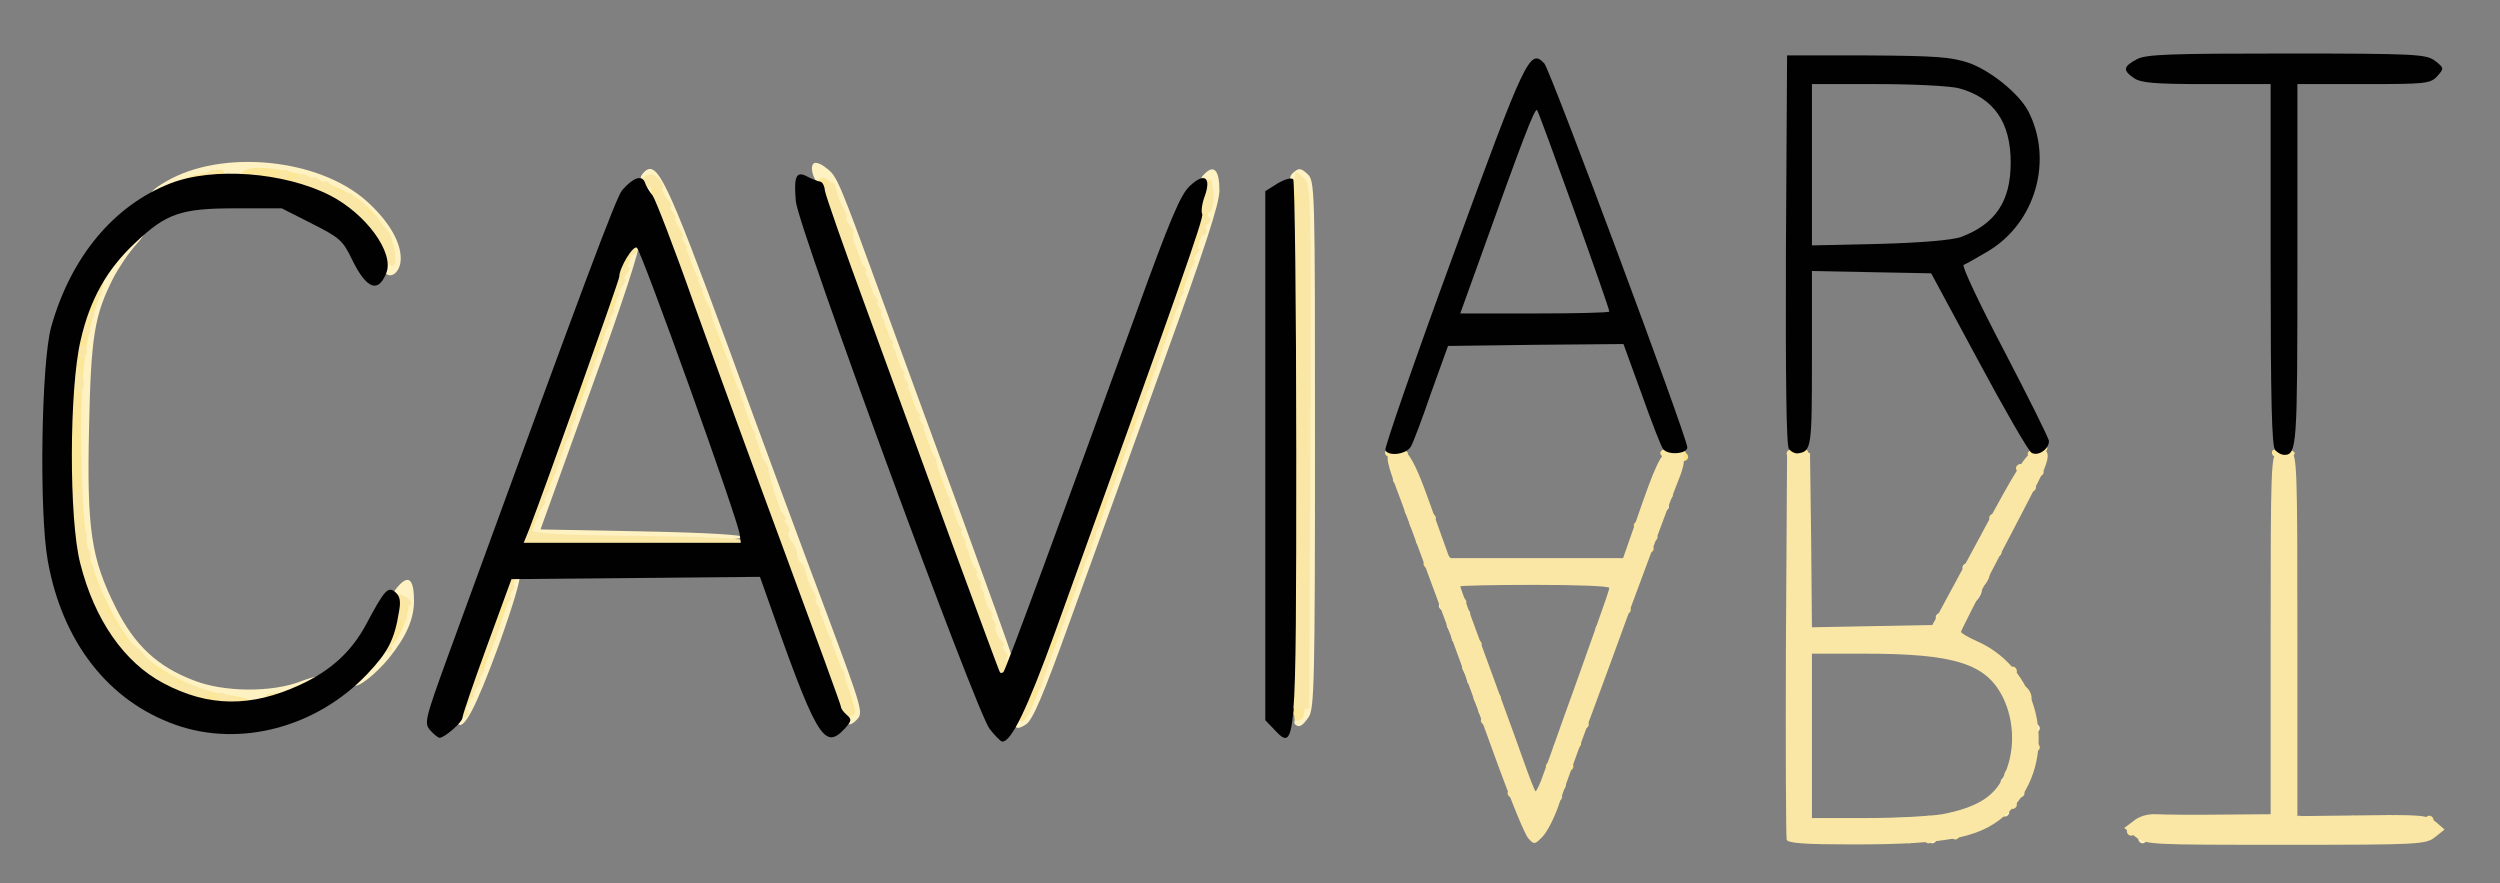 <!DOCTYPE svg PUBLIC "-//W3C//DTD SVG 20010904//EN" "http://www.w3.org/TR/2001/REC-SVG-20010904/DTD/svg10.dtd">
<svg version="1.0" xmlns="http://www.w3.org/2000/svg" width="654px" height="231px" viewBox="0 0 6540 2310" preserveAspectRatio="xMidYMid meet">
<rect x="0" y="0" width="6540" height="2310" fill="#808080" stroke="none"/>
<g id="layer1" fill="#fedf79" stroke="none">
 <path d="M1006 1691 c-4 -5 -2 -12 3 -15 5 -4 12 -2 15 3 4 5 2 12 -3 15 -5 4 -12 2 -15 -3z"/>
 <path d="M1946 1431 c-4 -5 -2 -12 3 -15 5 -4 12 -2 15 3 4 5 2 12 -3 15 -5 4 -12 2 -15 -3z"/>
 </g>
<g id="layer2" fill="#3d3723" stroke="none">
 <path d="M2206 1881 c-4 -5 -2 -12 3 -15 5 -4 12 -2 15 3 4 5 2 12 -3 15 -5 4 -12 2 -15 -3z"/>
 <path d="M3646 1181 c-4 -5 -2 -12 3 -15 5 -4 12 -2 15 3 4 5 2 12 -3 15 -5 4 -12 2 -15 -3z"/>
 <path d="M4365 1181 c-7 -12 12 -24 25 -16 11 7 4 25 -10 25 -5 0 -11 -4 -15 -9z"/>
 <path d="M4696 1181 c-4 -5 -2 -12 3 -15 5 -4 12 -2 15 3 4 5 2 12 -3 15 -5 4 -12 2 -15 -3z"/>
 <path d="M1605 720 c-4 -6 -3 -16 3 -22 6 -6 12 -6 17 2 4 6 3 16 -3 22 -6 6 -12 6 -17 -2z"/>
 <path d="M1635 640 c-8 -12 16 -64 30 -65 19 0 15 54 -5 65 -12 7 -21 7 -25 0z"/>
 <path d="M1681 506 c-7 -8 -8 -17 -3 -20 6 -3 15 1 21 8 7 8 8 17 3 20 -6 3 -15 -1 -21 -8z"/>
 </g>
<g id="layer3" fill="#fee17f" stroke="none">
 <path d="M4046 2011 c-4 -5 -2 -12 3 -15 5 -4 12 -2 15 3 4 5 2 12 -3 15 -5 4 -12 2 -15 -3z"/>
 <path d="M4096 2011 c-4 -5 -2 -12 3 -15 5 -4 12 -2 15 3 4 5 2 12 -3 15 -5 4 -12 2 -15 -3z"/>
 <path d="M3876 1891 c-4 -5 -2 -12 3 -15 5 -4 12 -2 15 3 4 5 2 12 -3 15 -5 4 -12 2 -15 -3z"/>
 <path d="M1196 1872 c-3 -6 1 -15 8 -21 8 -7 17 -8 20 -3 3 6 -1 15 -8 21 -8 7 -17 8 -20 3z"/>
 <path d="M3386 1871 c-4 -5 -2 -12 3 -15 5 -4 12 -2 15 3 4 5 2 12 -3 15 -5 4 -12 2 -15 -3z"/>
 <path d="M645 1840 c-8 -13 20 -24 41 -16 20 8 9 26 -16 26 -10 0 -22 -5 -25 -10z"/>
 <path d="M996 1711 c-4 -5 -2 -12 3 -15 5 -4 12 -2 15 3 4 5 2 12 -3 15 -5 4 -12 2 -15 -3z"/>
 <path d="M3856 1691 c-4 -5 -2 -12 3 -15 5 -4 12 -2 15 3 4 5 2 12 -3 15 -5 4 -12 2 -15 -3z"/>
 <path d="M1017 1673 c-4 -6 0 -18 7 -28 8 -11 16 -14 19 -8 4 6 0 18 -7 28 -8 11 -16 14 -19 8z"/>
 <path d="M3816 1581 c-4 -5 -2 -12 3 -15 5 -4 12 -2 15 3 4 5 2 12 -3 15 -5 4 -12 2 -15 -3z"/>
 <path d="M1045 1570 c-4 -6 -3 -16 3 -22 6 -6 12 -6 17 2 4 6 3 16 -3 22 -6 6 -12 6 -17 -2z"/>
 <path d="M1326 1511 c-4 -5 -2 -12 3 -15 5 -4 12 -2 15 3 4 5 2 12 -3 15 -5 4 -12 2 -15 -3z"/>
 <path d="M3726 1481 c-4 -5 -2 -12 3 -15 5 -4 12 -2 15 3 4 5 2 12 -3 15 -5 4 -12 2 -15 -3z"/>
 <path d="M3776 1471 c-4 -5 -2 -12 3 -15 5 -4 12 -2 15 3 4 5 2 12 -3 15 -5 4 -12 2 -15 -3z"/>
 <path d="M2035 1451 c-6 -11 1 -15 18 -12 5 1 6 -3 3 -8 -4 -5 -2 -12 3 -15 19 -12 20 12 2 28 -13 11 -21 14 -26 7z"/>
 <path d="M4306 1441 c-4 -5 -2 -12 3 -15 5 -4 12 -2 15 3 4 5 2 12 -3 15 -5 4 -12 2 -15 -3z"/>
 <path d="M1354 1429 c-8 -14 10 -16 128 -15 72 1 118 5 118 11 0 11 -239 15 -246 4z"/>
 <path d="M1635 1430 c-8 -12 20 -24 35 -15 6 3 8 11 5 16 -8 12 -32 12 -40 -1z"/>
 <path d="M1695 1430 c-3 -6 0 -12 7 -15 22 -8 98 0 98 10 0 13 -97 17 -105 5z"/>
 <path d="M1845 1430 c-3 -5 0 -12 7 -15 19 -8 73 0 76 10 4 13 -75 18 -83 5z"/>
 <path d="M2026 1421 c-4 -5 -2 -12 3 -15 5 -4 12 -2 15 3 4 5 2 12 -3 15 -5 4 -12 2 -15 -3z"/>
 <path d="M4276 1381 c-4 -5 -2 -12 3 -15 5 -4 12 -2 15 3 4 5 2 12 -3 15 -5 4 -12 2 -15 -3z"/>
 <path d="M4396 1201 c-4 -5 -2 -12 3 -15 5 -4 12 -2 15 3 4 5 2 12 -3 15 -5 4 -12 2 -15 -3z"/>
 <path d="M237 773 c-4 -6 0 -18 7 -28 8 -11 16 -14 19 -8 4 6 0 18 -7 28 -8 11 -16 14 -19 8z"/>
 <path d="M266 721 c-4 -5 -2 -12 3 -15 5 -4 12 -2 15 3 4 5 2 12 -3 15 -5 4 -12 2 -15 -3z"/>
 <path d="M1006 691 c-4 -5 -2 -12 3 -15 5 -4 12 -2 15 3 4 5 2 12 -3 15 -5 4 -12 2 -15 -3z"/>
 <path d="M1656 611 c-4 -5 -2 -12 3 -15 5 -4 12 -2 15 3 4 5 2 12 -3 15 -5 4 -12 2 -15 -3z"/>
 <path d="M1715 500 c-4 -6 -13 -9 -20 -8 -8 2 -15 -1 -17 -6 -2 -5 7 -10 20 -11 25 -2 49 19 33 29 -5 4 -13 2 -16 -4z"/>
 <path d="M3145 500 c-4 -6 -3 -16 3 -22 6 -6 12 -6 17 2 4 6 3 16 -3 22 -6 6 -12 6 -17 -2z"/>
 <path d="M2151 476 c-7 -8 -8 -17 -3 -20 6 -3 15 1 21 8 7 8 8 17 3 20 -6 3 -15 -1 -21 -8z"/>
 <path d="M515 471 c-7 -12 12 -24 25 -16 11 7 4 25 -10 25 -5 0 -11 -4 -15 -9z"/>
 <path d="M575 460 c-3 -5 0 -13 9 -16 21 -8 61 -1 61 11 0 14 -62 19 -70 5z"/>
 </g>
<g id="layer4" fill="#fef1c2" stroke="none">
 <path d="M5046 2201 c-4 -5 -2 -12 3 -15 5 -4 12 -2 15 3 4 5 2 12 -3 15 -5 4 -12 2 -15 -3z"/>
 <path d="M5596 2201 c-4 -5 -2 -12 3 -15 5 -4 12 -2 15 3 4 5 2 12 -3 15 -5 4 -12 2 -15 -3z"/>
 <path d="M5236 2131 c-4 -5 -2 -12 3 -15 5 -4 12 -2 15 3 4 5 2 12 -3 15 -5 4 -12 2 -15 -3z"/>
 <path d="M5236 2051 c-4 -5 -2 -12 3 -15 5 -4 12 -2 15 3 4 5 2 12 -3 15 -5 4 -12 2 -15 -3z"/>
 <path d="M5266 1931 c-4 -5 -2 -12 3 -15 5 -4 12 -2 15 3 4 5 2 12 -3 15 -5 4 -12 2 -15 -3z"/>
 <path d="M5316 1911 c-4 -5 -2 -12 3 -15 5 -4 12 -2 15 3 4 5 2 12 -3 15 -5 4 -12 2 -15 -3z"/>
 <path d="M2654 1898 c-4 -6 1 -17 10 -23 18 -14 496 -1323 496 -1360 0 -11 -5 -26 -12 -33 -9 -9 -9 -16 4 -28 24 -24 38 -8 38 44 0 35 -37 148 -149 457 -81 226 -190 526 -241 667 -71 197 -98 261 -116 273 -17 11 -25 12 -30 3z"/>
 <path d="M1196 1891 c-4 -6 0 -21 8 -33 8 -13 40 -95 72 -183 59 -167 68 -185 83 -170 5 6 -18 82 -55 185 -61 166 -93 226 -108 201z"/>
 <path d="M2216 1892 c-3 -6 -4 -17 -1 -25 8 -20 -135 -407 -150 -407 -7 0 -18 -7 -25 -15 -10 -12 -9 -16 3 -21 17 -6 24 15 -187 -562 -69 -189 -126 -346 -126 -348 0 -3 -8 -4 -17 -2 -10 2 -22 -7 -30 -22 -10 -21 -10 -27 2 -40 34 -33 59 20 221 460 85 234 200 544 255 690 96 258 98 265 80 283 -11 12 -21 15 -25 9z"/>
 <path d="M3387 1894 c-3 -4 1 -16 9 -28 12 -19 14 -122 12 -707 -2 -513 -6 -684 -15 -684 -20 0 -24 -12 -8 -25 13 -11 19 -10 35 5 20 18 20 33 20 707 0 617 -2 691 -16 713 -17 25 -26 30 -37 19z"/>
 <path d="M550 1827 c-122 -35 -237 -134 -289 -249 -52 -115 -66 -201 -66 -418 0 -213 14 -313 60 -415 25 -58 111 -159 127 -149 5 3 -7 23 -26 44 -20 22 -46 61 -60 88 -49 97 -58 152 -63 389 -6 268 5 343 70 473 49 98 109 154 204 190 78 31 205 32 281 2 71 -27 78 -8 8 24 -68 31 -179 40 -246 21z"/>
 <path d="M926 1792 c-3 -5 13 -26 35 -48 66 -64 108 -159 80 -181 -14 -10 -14 -13 3 -32 26 -28 39 -14 39 41 0 47 -20 93 -65 149 -35 43 -85 82 -92 71z"/>
 <path d="M2621 1728 c-19 -51 -420 -1147 -437 -1196 -12 -34 -23 -51 -32 -47 -15 6 -37 -44 -24 -57 5 -5 20 0 34 12 28 21 31 28 152 360 41 113 131 358 200 546 68 187 128 352 131 366 8 33 -12 47 -24 16z"/>
 <path d="M5066 1621 c-4 -5 -2 -12 3 -15 5 -4 12 -2 15 3 4 5 2 12 -3 15 -5 4 -12 2 -15 -3z"/>
 <path d="M3766 1591 c-4 -5 -2 -12 3 -15 5 -4 12 -2 15 3 4 5 2 12 -3 15 -5 4 -12 2 -15 -3z"/>
 <path d="M5157 1573 c-4 -6 0 -18 7 -28 8 -11 16 -14 19 -8 4 6 0 18 -7 28 -8 11 -16 14 -19 8z"/>
 <path d="M5136 1491 c-4 -5 -2 -12 3 -15 5 -4 12 -2 15 3 4 5 2 12 -3 15 -5 4 -12 2 -15 -3z"/>
 <path d="M1375 1430 c-6 -9 249 -732 276 -782 7 -12 14 -17 20 -11 6 6 -41 151 -124 379 l-133 369 263 5 c357 7 356 24 -1 28 -166 1 -274 6 -282 13 -8 7 -14 7 -19 -1z"/>
 <path d="M4346 1331 c-4 -5 -2 -12 3 -15 5 -4 12 -2 15 3 4 5 2 12 -3 15 -5 4 -12 2 -15 -3z"/>
 <path d="M1006 711 c-4 -6 -1 -19 5 -29 18 -28 -23 -106 -73 -143 -80 -58 -140 -73 -283 -74 -119 0 -135 2 -192 27 -74 31 -93 20 -29 -17 146 -86 401 -61 526 52 60 54 92 112 88 156 -3 32 -29 49 -42 28z"/>
 </g>
<g id="layer5" fill="#fce698" stroke="none">
 <path d="M4726 2201 c-4 -5 -2 -12 3 -15 5 -4 12 -2 15 3 4 5 2 12 -3 15 -5 4 -12 2 -15 -3z"/>
 <path d="M4986 2201 c-4 -5 -2 -12 3 -15 5 -4 12 -2 15 3 4 5 2 12 -3 15 -5 4 -12 2 -15 -3z"/>
 <path d="M5036 2201 c-4 -5 -2 -12 3 -15 5 -4 12 -2 15 3 4 5 2 12 -3 15 -5 4 -12 2 -15 -3z"/>
 <path d="M5106 2191 c-4 -5 -2 -12 3 -15 5 -4 12 -2 15 3 4 5 2 12 -3 15 -5 4 -12 2 -15 -3z"/>
 <path d="M5566 2181 c-4 -5 -2 -12 3 -15 5 -4 12 -2 15 3 4 5 2 12 -3 15 -5 4 -12 2 -15 -3z"/>
 <path d="M5036 2151 c-4 -5 -2 -12 3 -15 5 -4 12 -2 15 3 4 5 2 12 -3 15 -5 4 -12 2 -15 -3z"/>
 <path d="M5666 2151 c-4 -5 -2 -12 3 -15 5 -4 12 -2 15 3 4 5 2 12 -3 15 -5 4 -12 2 -15 -3z"/>
 <path d="M6006 2151 c-4 -5 -2 -12 3 -15 5 -4 12 -2 15 3 4 5 2 12 -3 15 -5 4 -12 2 -15 -3z"/>
 <path d="M6054 2148 c-6 -9 -4 -10 26 -11 11 -1 19 3 18 8 -4 12 -37 14 -44 3z"/>
 <path d="M6146 2151 c-4 -5 -2 -12 3 -15 5 -4 12 -2 15 3 4 5 2 12 -3 15 -5 4 -12 2 -15 -3z"/>
 <path d="M6235 2151 c-7 -12 12 -24 25 -16 11 7 4 25 -10 25 -5 0 -11 -4 -15 -9z"/>
 <path d="M6346 2151 c-4 -5 -2 -12 3 -15 5 -4 12 -2 15 3 4 5 2 12 -3 15 -5 4 -12 2 -15 -3z"/>
 <path d="M5256 2111 c-4 -5 -2 -12 3 -15 5 -4 12 -2 15 3 4 5 2 12 -3 15 -5 4 -12 2 -15 -3z"/>
 <path d="M4066 2091 c-4 -5 -2 -12 4 -16 6 -4 8 -10 5 -15 -3 -5 -1 -11 4 -14 5 -4 12 -2 15 3 4 5 2 12 -4 16 -6 4 -8 10 -5 15 3 5 1 11 -4 14 -5 4 -12 2 -15 -3z"/>
 <path d="M3946 2081 c-4 -5 -2 -12 3 -15 5 -4 12 -2 15 3 4 5 2 12 -3 15 -5 4 -12 2 -15 -3z"/>
 <path d="M5276 2081 c-4 -5 -2 -12 3 -15 5 -4 12 -2 15 3 4 5 2 12 -3 15 -5 4 -12 2 -15 -3z"/>
 <path d="M5246 2031 c-4 -5 -2 -12 3 -15 5 -4 12 -2 15 3 4 5 2 12 -3 15 -5 4 -12 2 -15 -3z"/>
 <path d="M4066 1961 c-4 -5 -2 -12 3 -15 5 -4 12 -2 15 3 4 5 2 12 -3 15 -5 4 -12 2 -15 -3z"/>
 <path d="M5316 1961 c-4 -5 -2 -12 3 -15 5 -4 12 -2 15 3 4 5 2 12 -3 15 -5 4 -12 2 -15 -3z"/>
 <path d="M4116 1951 c-4 -5 -2 -12 3 -15 5 -4 12 -2 15 3 4 5 2 12 -3 15 -5 4 -12 2 -15 -3z"/>
 <path d="M5268 1943 c-8 -14 -3 -38 7 -41 12 -3 16 36 4 43 -4 3 -9 2 -11 -2z"/>
 <path d="M4136 1901 c-4 -5 -2 -12 3 -15 5 -4 12 -2 15 3 4 5 2 12 -3 15 -5 4 -12 2 -15 -3z"/>
 <path d="M2666 1882 c-3 -6 -2 -13 3 -17 5 -3 9 -13 9 -23 -1 -9 58 -181 131 -382 278 -766 321 -888 321 -917 0 -16 6 -35 13 -42 6 -6 12 -16 12 -22 0 -5 3 -9 8 -9 7 0 8 3 6 18 -1 4 0 21 0 37 1 17 -69 225 -159 475 -89 245 -195 540 -237 655 -72 204 -93 249 -107 227z"/>
 <path d="M3387 1884 c-4 -4 -7 -313 -8 -688 0 -375 -1 -692 -2 -706 -2 -19 3 -25 18 -25 20 0 20 8 23 701 2 579 0 703 -11 713 -8 6 -17 8 -20 5z"/>
 <path d="M2192 1867 c-20 -27 -150 -404 -148 -432 1 -19 -4 -30 -13 -30 -15 0 -54 -103 -227 -586 -95 -268 -117 -350 -91 -349 4 0 6 2 5 3 -2 2 4 12 12 22 26 31 348 919 338 932 -6 7 -3 15 7 21 17 9 168 398 162 416 -5 14 -35 16 -45 3z"/>
 <path d="M1198 1865 c-7 -7 113 -337 131 -358 33 -41 24 5 -33 163 -58 157 -83 209 -98 195z"/>
 <path d="M3869 1866 c-1 -3 -2 -9 -3 -13 -1 -5 -5 -13 -9 -20 -4 -6 -3 -14 3 -18 5 -3 11 -4 11 -1 1 3 2 9 3 14 1 4 5 12 9 19 4 6 3 14 -3 18 -5 3 -11 4 -11 1z"/>
 <path d="M500 1841 c-52 -17 -111 -52 -104 -63 5 -7 2 -9 -9 -5 -16 6 -42 -15 -30 -26 10 -10 -19 -38 -33 -33 -16 6 -65 -62 -100 -138 -43 -94 -54 -173 -54 -396 0 -228 16 -331 66 -416 34 -57 47 -48 23 16 -38 101 -51 221 -46 425 3 133 10 208 21 250 26 95 81 200 129 248 56 56 155 105 232 115 33 4 60 12 60 17 0 12 -120 17 -155 6z"/>
 <path d="M685 1840 c-7 -12 32 -33 45 -25 6 4 8 10 5 14 -7 13 -44 20 -50 11z"/>
 <path d="M3906 1831 c-4 -5 -2 -12 3 -15 5 -4 12 -2 15 3 4 5 2 12 -3 15 -5 4 -12 2 -15 -3z"/>
 <path d="M5290 1821 c-6 -12 -6 -22 -1 -26 6 -3 15 3 21 14 6 12 6 22 1 26 -6 3 -15 -3 -21 -14z"/>
 <path d="M2605 1788 c-3 -7 -68 -186 -146 -398 -349 -954 -334 -909 -310 -924 5 -3 15 1 22 10 8 9 118 300 245 647 163 445 230 637 224 651 -9 24 -28 32 -35 14z"/>
 <path d="M3839 1786 c-1 -3 -2 -9 -3 -13 -1 -5 -5 -13 -9 -20 -4 -6 -3 -14 3 -18 5 -3 11 -4 11 -1 1 3 2 9 3 14 1 4 5 12 9 19 4 6 3 14 -3 18 -5 3 -11 4 -11 1z"/>
 <path d="M5256 1761 c-4 -5 -2 -12 3 -15 5 -4 12 -2 15 3 4 5 2 12 -3 15 -5 4 -12 2 -15 -3z"/>
 <path d="M1018 1684 c-3 -5 -4 -16 -3 -24 2 -8 5 -30 8 -49 7 -42 22 -60 39 -43 9 9 9 21 0 49 -13 45 -37 80 -44 67z"/>
 <path d="M3799 1676 c-1 -3 -2 -9 -3 -13 -1 -5 -5 -13 -9 -20 -4 -6 -3 -14 3 -18 5 -3 11 -4 11 -1 1 3 2 9 3 14 1 4 5 12 9 19 4 6 3 14 -3 18 -5 3 -11 4 -11 1z"/>
 <path d="M4726 1661 c-4 -5 -2 -12 3 -15 5 -4 12 -2 15 3 4 5 2 12 -3 15 -5 4 -12 2 -15 -3z"/>
 <path d="M4176 1651 c-4 -5 -2 -12 3 -15 5 -4 12 -2 15 3 4 5 2 12 -3 15 -5 4 -12 2 -15 -3z"/>
 <path d="M3826 1611 c-4 -5 -2 -12 3 -15 5 -4 12 -2 15 3 4 5 2 12 -3 15 -5 4 -12 2 -15 -3z"/>
 <path d="M4246 1601 c-4 -5 -2 -12 3 -15 5 -4 12 -2 15 3 4 5 2 12 -3 15 -5 4 -12 2 -15 -3z"/>
 <path d="M5177 1533 c-4 -6 0 -18 7 -28 8 -11 16 -14 19 -8 4 6 0 18 -7 28 -8 11 -16 14 -19 8z"/>
 <path d="M5216 1451 c-4 -5 -2 -12 3 -15 5 -4 12 -2 15 3 4 5 2 12 -3 15 -5 4 -12 2 -15 -3z"/>
 <path d="M1396 1431 c-4 -5 -2 -12 3 -15 5 -4 12 -2 15 3 4 5 2 12 -3 15 -5 4 -12 2 -15 -3z"/>
 <path d="M1454 1428 c-6 -9 -4 -10 26 -11 11 -1 19 3 18 8 -4 12 -37 14 -44 3z"/>
 <path d="M1556 1431 c-4 -5 -2 -12 3 -15 5 -4 12 -2 15 3 4 5 2 12 -3 15 -5 4 -12 2 -15 -3z"/>
 <path d="M1595 1430 c-8 -13 20 -24 41 -16 8 3 12 10 9 16 -8 13 -42 13 -50 0z"/>
 <path d="M1665 1430 c-8 -12 20 -24 35 -15 6 3 8 11 5 16 -8 12 -32 12 -40 -1z"/>
 <path d="M1744 1428 c-7 -10 7 -14 56 -13 25 0 46 5 47 10 3 11 -96 14 -103 3z"/>
 <path d="M1895 1430 c-3 -5 -2 -11 2 -13 14 -8 53 -2 56 8 3 12 -51 17 -58 5z"/>
 <path d="M1358 1424 c-3 -5 21 -81 53 -169 32 -88 98 -268 145 -400 47 -132 90 -244 95 -249 5 -6 11 -3 15 7 7 19 -262 770 -287 800 -9 11 -18 16 -21 11z"/>
 <path d="M3706 1421 c-4 -5 -2 -12 3 -15 5 -4 12 -2 15 3 4 5 2 12 -3 15 -5 4 -12 2 -15 -3z"/>
 <path d="M4316 1411 c-4 -5 -2 -12 3 -15 5 -4 12 -2 15 3 4 5 2 12 -3 15 -5 4 -12 2 -15 -3z"/>
 <path d="M3689 1376 c-1 -3 -2 -9 -3 -13 -1 -5 -5 -13 -9 -20 -4 -6 -3 -14 3 -18 5 -3 11 -4 11 -1 1 3 2 9 3 14 1 4 5 12 9 19 4 6 3 14 -3 18 -5 3 -11 4 -11 1z"/>
 <path d="M3736 1361 c-4 -5 -2 -12 3 -15 5 -4 12 -2 15 3 4 5 2 12 -3 15 -5 4 -12 2 -15 -3z"/>
 <path d="M5206 1361 c-4 -5 -2 -12 3 -15 5 -4 12 -2 15 3 4 5 2 12 -3 15 -5 4 -12 2 -15 -3z"/>
 <path d="M4356 1301 c-4 -5 -2 -12 3 -15 5 -4 12 -2 15 3 4 5 2 12 -3 15 -5 4 -12 2 -15 -3z"/>
 <path d="M5306 1281 c-4 -5 -2 -12 3 -15 5 -4 12 -2 15 3 4 5 2 12 -3 15 -5 4 -12 2 -15 -3z"/>
 <path d="M3646 1261 c-4 -5 -2 -12 3 -15 5 -4 12 -2 15 3 4 5 2 12 -3 15 -5 4 -12 2 -15 -3z"/>
 <path d="M5326 1241 c-4 -5 -2 -12 3 -15 5 -4 12 -2 15 3 4 5 2 12 -3 15 -5 4 -12 2 -15 -3z"/>
 <path d="M5276 1231 c-4 -5 -2 -12 3 -15 5 -4 12 -2 15 3 4 5 2 12 -3 15 -5 4 -12 2 -15 -3z"/>
 <path d="M3625 1190 c-3 -5 -2 -11 2 -13 14 -8 53 -2 56 8 3 12 -51 17 -58 5z"/>
 <path d="M4345 1190 c-4 -6 0 -12 7 -14 22 -8 58 -2 58 9 0 13 -57 17 -65 5z"/>
 <path d="M4675 1191 c-7 -13 17 -24 40 -19 9 1 16 8 16 13 0 14 -48 19 -56 6z"/>
 <path d="M5305 1190 c-7 -11 35 -31 48 -23 11 6 -12 33 -29 33 -7 0 -16 -5 -19 -10z"/>
 <path d="M5945 1190 c-3 -5 -2 -11 2 -13 14 -8 53 -2 56 8 3 12 -51 17 -58 5z"/>
 <path d="M286 691 c-4 -5 -2 -12 3 -15 5 -4 12 -2 15 3 4 5 2 12 -3 15 -5 4 -12 2 -15 -3z"/>
 <path d="M984 649 c-31 -75 -129 -137 -266 -165 -78 -16 -102 -29 -74 -40 51 -20 214 23 291 76 70 48 125 159 82 165 -13 3 -22 -8 -33 -36z"/>
 <path d="M475 480 c-3 -5 -4 -11 -1 -11 17 -4 26 -7 29 -9 1 -1 11 -3 22 -5 11 -1 27 -6 36 -9 10 -4 20 -3 24 3 7 13 -15 23 -54 25 -14 1 -31 5 -38 9 -6 4 -14 3 -18 -3z"/>
 </g>
<g id="layer6" fill="#fae7a5" stroke="none">
 <path d="M3998 2193 c-9 -10 -44 -95 -78 -188 -72 -199 -194 -531 -255 -695 -38 -100 -41 -117 -28 -127 35 -28 56 -1 106 141 l49 136 227 0 227 0 34 -97 c51 -149 66 -180 89 -186 38 -10 47 18 23 76 -12 29 -69 183 -128 342 -58 160 -120 326 -136 370 -16 44 -39 107 -50 140 -11 33 -30 70 -42 83 -21 22 -23 22 -38 5z m33 -150 c6 -16 35 -95 64 -178 30 -82 67 -188 84 -235 17 -47 31 -88 31 -92 0 -5 -88 -8 -195 -8 -107 0 -195 2 -195 4 0 2 30 84 66 182 36 99 80 218 97 267 17 48 32 87 34 87 2 0 8 -12 14 -27z"/>
 <path d="M4674 2197 c-2 -7 -3 -237 -2 -512 l3 -500 30 0 30 0 3 228 2 228 158 -3 157 -3 121 -224 c102 -191 125 -226 148 -232 41 -11 43 13 9 79 -16 31 -68 132 -116 223 -48 92 -87 169 -87 172 0 3 20 15 43 25 170 75 215 312 85 443 -70 70 -155 88 -411 88 -122 0 -169 -3 -173 -12z m407 -67 c88 -17 135 -45 159 -96 32 -64 31 -145 0 -209 -44 -89 -126 -115 -363 -115 l-137 0 0 215 0 215 144 0 c79 0 167 -5 197 -10z"/>
 <path d="M5585 2188 l-28 -22 24 -18 c14 -12 36 -19 58 -18 20 1 96 2 169 1 l132 -1 0 -470 c0 -439 1 -470 18 -479 11 -6 24 -6 35 0 16 9 17 46 17 482 l0 472 169 -2 c156 -2 171 -1 193 17 l23 20 -25 20 c-24 19 -41 20 -391 20 -361 0 -367 0 -394 -22z"/>
 <path d="M1206 1871 c-4 -5 -2 -12 3 -15 5 -4 12 -2 15 3 4 5 2 12 -3 15 -5 4 -12 2 -15 -3z"/>
 <path d="M2202 1867 c-18 -21 -152 -398 -146 -409 3 -5 -1 -15 -10 -21 -13 -11 -167 -421 -286 -767 -24 -69 -50 -133 -58 -142 -14 -16 -10 -22 11 -19 4 0 7 -4 7 -9 0 -6 -9 -10 -19 -10 -28 0 -35 -17 -13 -29 15 -8 23 -6 36 8 9 10 13 21 9 24 -3 4 2 16 12 27 10 11 15 20 10 20 -4 0 -2 7 5 15 7 8 10 15 6 15 -4 0 1 11 10 25 9 14 13 25 9 25 -4 0 -2 7 5 15 7 8 9 15 5 15 -4 0 -2 6 4 13 6 8 8 17 4 20 -3 4 2 16 12 27 10 11 15 20 10 20 -4 0 -2 7 5 15 7 8 10 15 6 15 -4 0 0 10 8 23 8 12 15 25 16 30 0 4 1 9 1 12 1 3 3 10 4 15 1 6 3 11 4 13 2 1 4 15 6 31 2 15 12 37 21 47 9 10 14 19 9 19 -4 0 -2 6 4 13 6 8 8 17 4 20 -3 4 2 16 12 27 10 11 15 20 10 20 -4 0 -2 7 5 15 7 8 9 15 5 15 -4 0 -2 6 4 13 6 8 8 17 4 20 -3 4 2 16 12 27 10 11 15 20 10 20 -4 0 -2 6 4 13 6 8 8 17 4 20 -3 4 1 15 10 24 8 10 16 21 16 26 1 4 2 9 2 12 1 3 3 10 4 15 1 6 3 11 4 13 2 1 4 15 6 31 2 15 12 37 21 47 9 10 14 19 9 19 -4 0 -2 6 4 13 6 8 8 17 4 20 -3 4 0 15 9 24 8 10 14 25 13 33 0 8 4 18 10 22 5 4 11 12 11 18 1 5 3 12 4 15 1 3 3 8 4 13 1 4 7 17 14 30 7 12 10 22 6 22 -3 0 -1 7 6 15 7 8 9 15 5 15 -4 0 -2 6 4 13 6 8 8 17 4 20 -3 4 2 16 12 27 10 11 15 20 10 20 -4 0 -2 6 4 13 6 8 8 17 4 20 -3 4 1 15 10 24 8 10 16 21 16 26 1 4 1 8 2 10 0 1 2 11 3 22 2 11 7 32 10 46 8 30 -6 46 -22 26z"/>
 <path d="M2667 1874 c-3 -4 -2 -16 4 -26 8 -15 14 -17 22 -9 8 8 7 15 -4 26 -8 9 -18 13 -22 9z"/>
 <path d="M569 1858 c-11 -39 0 -54 28 -39 10 5 26 12 36 15 28 9 10 26 -29 26 -19 0 -34 -1 -35 -2z"/>
 <path d="M3374 1846 c-2 -6 -3 -306 -2 -666 2 -518 6 -654 16 -653 14 3 16 -13 2 -22 -5 -3 -8 -16 -6 -28 3 -12 5 -24 5 -26 1 -2 10 4 21 14 20 18 20 28 18 703 l-3 685 -23 2 c-13 1 -26 -3 -28 -9z"/>
 <path d="M459 1817 c-76 -32 -124 -70 -170 -139 -48 -70 -73 -126 -90 -202 -7 -31 -15 -59 -19 -61 -7 -4 7 -111 16 -127 13 -21 25 8 19 47 -4 28 -2 46 5 50 6 4 9 14 6 22 -4 9 -1 22 5 29 6 7 8 18 5 23 -4 5 -2 12 3 16 6 3 8 12 4 20 -3 9 1 23 8 31 8 9 14 22 15 28 0 6 2 18 2 27 1 8 12 26 25 39 12 14 23 28 23 32 1 5 2 13 3 19 0 5 5 8 9 5 5 -3 24 10 42 29 19 19 30 35 25 35 -5 0 1 7 13 16 12 8 26 13 31 9 6 -3 14 3 20 12 5 10 13 15 17 11 3 -4 16 -2 28 4 11 7 24 13 29 14 4 1 10 2 13 3 8 1 -16 31 -25 31 -3 0 -31 -11 -62 -23z"/>
 <path d="M696 1831 c-4 -5 -2 -12 3 -15 5 -4 12 -2 15 3 4 5 2 12 -3 15 -5 4 -12 2 -15 -3z"/>
 <path d="M746 1821 c-4 -5 -2 -12 3 -15 5 -4 12 -2 15 3 4 5 2 12 -3 15 -5 4 -12 2 -15 -3z"/>
 <path d="M1227 1824 c-4 -4 -3 -12 1 -18 4 -6 7 -14 8 -18 1 -5 3 -10 4 -13 1 -3 3 -9 4 -15 0 -5 4 -10 9 -10 4 0 10 0 13 0 4 0 1 7 -6 15 -7 8 -9 15 -5 15 4 0 1 7 -6 17 -8 9 -12 18 -11 20 6 8 -4 13 -11 7z"/>
 <path d="M2707 1804 c-4 -4 -3 -12 1 -18 4 -6 7 -14 8 -18 1 -5 3 -10 4 -13 1 -3 4 -9 5 -15 1 -5 4 -12 5 -15 1 -3 3 -9 4 -15 0 -5 4 -10 9 -10 7 0 8 4 6 15 -1 3 -3 10 -4 15 -1 6 -4 12 -5 15 -1 3 -4 10 -5 15 -1 6 -4 12 -5 15 -1 3 -3 9 -4 14 -2 14 -12 22 -19 15z"/>
 <path d="M2605 1768 c-3 -7 -101 -276 -219 -598 -117 -322 -219 -602 -227 -623 -10 -28 -10 -42 -3 -55 12 -18 28 -19 30 -2 1 6 3 12 4 15 1 3 3 8 4 13 1 4 7 17 14 30 7 12 10 22 6 22 -3 0 0 7 7 17 8 9 13 18 12 20 -2 1 -3 4 -2 6 0 1 2 15 4 31 2 15 12 37 21 47 9 10 14 19 9 19 -4 0 -2 6 4 13 6 8 8 17 4 20 -3 4 2 16 12 27 10 11 15 20 10 20 -4 0 -2 7 5 15 7 8 9 15 5 15 -4 0 -2 6 4 13 6 8 8 17 4 20 -3 4 2 16 12 27 10 11 15 20 10 20 -4 0 -2 6 4 13 6 8 8 17 4 20 -3 4 2 16 12 27 10 11 15 20 10 20 -4 0 -2 7 5 15 7 8 9 15 5 15 -4 0 -2 6 4 13 6 8 8 17 4 20 -3 4 2 16 12 27 10 11 15 20 10 20 -4 0 -2 7 5 15 7 8 9 15 5 15 -4 0 -2 6 4 13 6 8 8 17 4 20 -3 4 1 15 10 24 8 10 16 21 16 26 1 4 1 8 2 10 0 1 2 15 4 31 2 15 12 37 21 47 9 10 14 19 9 19 -4 0 -2 6 4 13 6 8 8 17 4 20 -3 4 2 16 12 27 10 11 15 20 10 20 -4 0 -2 7 5 15 7 8 9 15 5 15 -4 0 -2 6 4 13 6 8 8 17 4 20 -3 4 2 16 12 27 10 11 15 20 10 20 -4 0 -2 7 5 15 7 8 9 15 5 15 -4 0 -2 6 4 13 6 8 8 17 4 20 -3 4 2 16 12 27 10 11 15 20 10 20 -4 0 -2 6 4 13 6 8 8 17 4 20 -3 4 2 16 12 27 10 11 15 20 10 20 -4 0 -2 7 5 15 7 8 9 15 4 15 -4 0 -3 5 4 12 7 7 8 17 1 30 -11 21 -28 24 -34 6z"/>
 <path d="M1267 1714 c-4 -4 -3 -12 1 -18 4 -6 7 -14 8 -18 1 -5 3 -10 4 -13 1 -3 3 -9 4 -15 0 -5 4 -10 9 -10 4 0 10 0 13 0 4 0 1 7 -6 15 -7 8 -9 15 -5 15 4 0 1 7 -6 17 -8 9 -12 18 -11 20 6 8 -4 13 -11 7z"/>
 <path d="M1006 1701 c-4 -5 -2 -12 3 -15 5 -4 12 -2 15 3 4 5 2 12 -3 15 -5 4 -12 2 -15 -3z"/>
 <path d="M2757 1664 c-4 -4 -3 -12 1 -18 4 -6 7 -14 8 -18 1 -5 3 -10 4 -13 1 -3 3 -9 4 -15 0 -5 4 -10 9 -10 4 0 10 0 13 0 4 0 1 7 -6 15 -7 8 -9 15 -5 15 4 0 1 7 -6 17 -8 9 -12 18 -11 20 6 8 -4 13 -11 7z"/>
 <path d="M1037 1618 c-14 -7 -15 -13 -7 -23 6 -7 10 -17 9 -21 -3 -20 2 -24 21 -14 11 6 18 15 15 21 -4 5 -11 6 -17 3 -6 -4 -6 1 1 14 13 25 3 34 -22 20z"/>
 <path d="M1316 1571 c-4 -5 -2 -12 4 -16 6 -4 8 -10 5 -15 -3 -5 -1 -11 4 -14 5 -4 12 -2 15 3 4 5 2 12 -4 16 -6 4 -8 10 -5 15 3 5 1 11 -4 14 -5 4 -12 2 -15 -3z"/>
 <path d="M2797 1553 c-4 -3 -2 -12 4 -20 6 -7 8 -13 4 -13 -4 0 -2 -7 5 -15 7 -8 9 -15 5 -15 -4 0 -2 -7 5 -15 7 -8 9 -15 6 -15 -4 0 -1 -10 6 -22 7 -13 13 -26 14 -30 1 -5 3 -10 4 -13 1 -3 3 -9 4 -15 0 -5 4 -10 9 -10 4 0 10 0 13 0 4 0 1 7 -6 15 -7 8 -9 15 -5 15 4 0 2 7 -5 15 -7 8 -9 15 -6 15 4 0 1 10 -6 23 -7 12 -13 25 -14 30 -1 4 -3 9 -4 12 -1 3 -4 10 -5 15 -1 6 -4 12 -5 15 -1 3 -3 9 -4 14 -2 14 -12 22 -19 14z"/>
 <path d="M1364 1428 c-3 -4 0 -17 6 -28 8 -16 15 -19 24 -11 8 7 114 12 284 13 173 2 272 7 272 13 0 12 -579 24 -586 13z"/>
 <path d="M1397 1354 c-4 -4 -3 -12 1 -18 4 -6 7 -14 8 -18 1 -5 3 -10 4 -13 1 -3 3 -9 4 -15 0 -5 4 -10 9 -10 4 0 10 0 13 0 4 0 1 7 -6 15 -7 8 -9 15 -5 15 4 0 1 7 -6 17 -8 9 -12 18 -11 20 6 8 -4 13 -11 7z"/>
 <path d="M2887 1304 c-4 -4 -3 -12 1 -18 4 -6 7 -14 8 -18 1 -5 3 -10 4 -13 1 -3 3 -9 4 -15 0 -5 4 -10 9 -10 4 0 10 0 13 0 4 0 1 7 -6 15 -7 8 -9 15 -5 15 4 0 1 7 -6 17 -8 9 -12 18 -11 20 6 8 -4 13 -11 7z"/>
 <path d="M1437 1243 c-4 -3 -2 -12 4 -20 6 -7 8 -13 4 -13 -4 0 -2 -7 5 -15 7 -8 9 -15 5 -15 -4 0 -2 -7 5 -15 7 -8 9 -15 6 -15 -4 0 -1 -10 6 -22 7 -13 13 -26 14 -30 1 -5 3 -10 4 -13 1 -3 3 -9 4 -15 0 -5 4 -10 9 -10 4 0 10 0 13 0 4 0 1 7 -6 15 -7 8 -9 15 -5 15 4 0 2 7 -5 15 -7 8 -9 15 -6 15 4 0 1 10 -6 23 -7 12 -13 25 -14 30 -1 4 -3 9 -4 12 -1 3 -4 10 -5 15 -1 6 -4 12 -5 15 -1 3 -3 9 -4 14 -2 14 -12 22 -19 14z"/>
 <path d="M2927 1194 c-4 -4 -3 -12 1 -18 4 -6 7 -14 8 -18 1 -5 3 -10 4 -13 1 -3 3 -9 4 -15 0 -5 4 -10 9 -10 4 0 10 0 13 0 4 0 1 7 -6 15 -7 8 -9 15 -5 15 4 0 1 7 -6 17 -8 9 -12 18 -11 20 6 8 -4 13 -11 7z"/>
 <path d="M2967 1084 c-4 -4 -3 -12 1 -18 4 -6 7 -14 8 -18 1 -5 3 -10 4 -13 1 -3 3 -9 4 -15 0 -5 4 -10 9 -10 4 0 10 0 13 0 4 0 1 7 -6 15 -7 8 -9 15 -5 15 4 0 1 7 -6 17 -8 9 -12 18 -11 20 6 8 -4 13 -11 7z"/>
 <path d="M190 1004 c-6 -15 -8 -35 -5 -43 6 -14 8 -13 21 3 16 23 18 52 4 61 -6 3 -15 -6 -20 -21z"/>
 <path d="M1527 994 c-4 -4 -3 -12 1 -18 4 -6 7 -14 8 -18 1 -5 3 -10 4 -13 1 -3 3 -9 4 -15 0 -5 4 -10 9 -10 4 0 10 0 13 0 4 0 1 7 -6 15 -7 8 -9 15 -5 15 4 0 1 7 -6 17 -8 9 -12 18 -11 20 6 8 -4 13 -11 7z"/>
 <path d="M3007 974 c-4 -4 -3 -12 1 -18 4 -6 7 -14 8 -18 1 -5 3 -10 4 -13 1 -3 4 -9 5 -15 1 -5 4 -12 5 -15 1 -3 3 -9 4 -15 0 -5 4 -10 9 -10 7 0 8 4 6 15 -1 3 -3 10 -4 15 -1 6 -4 12 -5 15 -1 3 -4 10 -5 15 -1 6 -4 12 -5 15 -1 3 -3 9 -4 14 -2 14 -12 22 -19 15z"/>
 <path d="M205 930 c-4 -6 -3 -16 3 -22 6 -6 12 -6 17 2 4 6 3 16 -3 22 -6 6 -12 6 -17 -2z"/>
 <path d="M1567 884 c-4 -4 -3 -12 1 -18 4 -6 7 -14 8 -18 1 -5 3 -10 4 -13 1 -3 3 -9 4 -15 0 -5 4 -10 9 -10 4 0 10 0 13 0 4 0 1 7 -6 15 -7 8 -9 15 -5 15 4 0 1 7 -6 17 -8 9 -12 18 -11 20 6 8 -4 13 -11 7z"/>
 <path d="M216 871 c-4 -5 -2 -12 3 -15 5 -4 12 -2 15 3 4 5 2 12 -3 15 -5 4 -12 2 -15 -3z"/>
 <path d="M226 831 c-4 -5 -2 -12 3 -15 5 -4 12 -2 15 3 4 5 2 12 -3 15 -5 4 -12 2 -15 -3z"/>
 <path d="M3057 834 c-4 -4 -3 -12 1 -18 4 -6 7 -14 8 -18 1 -5 3 -10 4 -13 1 -3 3 -9 4 -15 0 -5 4 -10 9 -10 4 0 10 0 13 0 4 0 1 7 -6 15 -7 8 -9 15 -5 15 4 0 1 7 -6 17 -8 9 -12 18 -11 20 6 8 -4 13 -11 7z"/>
 <path d="M246 771 c-4 -5 -2 -12 3 -15 5 -4 12 -2 15 3 4 5 2 12 -3 15 -5 4 -12 2 -15 -3z"/>
 <path d="M1607 774 c-4 -4 -3 -12 1 -18 4 -6 7 -14 8 -18 1 -5 3 -10 4 -13 1 -3 3 -9 4 -15 0 -5 4 -10 9 -10 4 0 10 0 13 0 4 0 1 7 -6 15 -7 8 -9 15 -5 15 4 0 1 7 -6 17 -8 9 -12 18 -11 20 6 8 -4 13 -11 7z"/>
 <path d="M3097 724 c-4 -4 -3 -12 1 -18 4 -6 7 -14 8 -18 1 -5 3 -10 4 -13 1 -3 3 -9 4 -15 0 -5 4 -10 9 -10 4 0 10 0 13 0 4 0 1 7 -6 15 -7 8 -9 15 -5 15 4 0 1 7 -6 17 -8 9 -12 18 -11 20 6 8 -4 13 -11 7z"/>
 <path d="M1006 678 c-9 -12 -16 -28 -16 -35 0 -8 -19 -33 -43 -56 -40 -40 -90 -70 -162 -97 -29 -11 -29 -12 -11 -26 14 -10 23 -11 33 -3 7 6 13 8 13 4 0 -4 7 -2 15 5 8 7 15 9 15 4 0 -4 9 2 21 15 12 12 27 20 35 17 7 -3 17 2 22 10 5 9 13 15 18 15 5 -1 9 3 9 8 0 12 14 26 26 26 5 0 8 3 7 7 -2 4 5 13 15 20 10 8 20 22 22 33 2 11 4 20 5 20 1 0 3 10 4 23 4 32 -10 37 -28 10z"/>
 <path d="M1646 661 c-4 -5 -2 -12 3 -15 5 -4 12 -2 15 3 4 5 2 12 -3 15 -5 4 -12 2 -15 -3z"/>
 <path d="M3136 611 c-4 -5 -1 -13 4 -16 8 -5 6 -13 -6 -26 -16 -18 -12 -55 5 -44 5 3 11 -7 13 -22 2 -16 8 -27 13 -25 14 3 13 77 -2 77 -6 0 -15 4 -20 9 -4 5 -3 6 4 2 14 -8 27 10 13 19 -6 4 -8 10 -5 15 3 5 1 11 -4 14 -5 4 -12 2 -15 -3z"/>
 <path d="M656 471 c-4 -5 -2 -12 3 -15 5 -4 12 -2 15 3 4 5 2 12 -3 15 -5 4 -12 2 -15 -3z"/>
 <path d="M726 472 c-3 -6 1 -15 8 -21 8 -7 17 -8 20 -3 3 6 -1 15 -8 21 -8 7 -17 8 -20 3z"/>
 <path d="M546 461 c-4 -5 -2 -12 3 -15 5 -4 12 -2 15 3 4 5 2 12 -3 15 -5 4 -12 2 -15 -3z"/>
 </g>
<g id="layer7" fill="#010101" stroke="none">
 <path d="M2589 1907 c-35 -44 -501 -1312 -507 -1380 -6 -66 1 -81 30 -65 13 7 28 12 33 13 6 0 12 11 13 24 2 13 50 150 107 305 56 154 158 432 225 616 68 184 124 337 126 339 2 2 6 2 9 -1 6 -5 158 -419 345 -933 91 -252 118 -315 142 -338 39 -37 58 -24 39 28 -7 19 -9 39 -6 45 5 9 -61 197 -385 1094 -73 201 -114 286 -138 286 -4 0 -19 -15 -33 -33z"/>
 <path d="M1126 1911 c-17 -19 -15 -27 47 -198 360 -987 440 -1200 455 -1216 29 -33 51 -40 59 -20 3 10 12 25 20 34 7 9 56 135 107 280 52 145 160 441 240 657 80 216 146 397 146 401 0 5 7 14 15 21 14 12 13 16 -6 37 -54 57 -73 24 -211 -370 l-10 -28 -325 3 -325 3 -64 175 c-35 96 -64 180 -64 187 0 12 -47 53 -60 53 -4 0 -15 -9 -24 -19z m809 -513 c-4 -38 -257 -742 -269 -750 -10 -7 -46 53 -46 76 0 10 -196 558 -235 659 l-15 37 284 0 284 0 -3 -22z"/>
 <path d="M3332 1907 l-22 -23 0 -692 0 -692 32 -20 c18 -11 36 -16 41 -11 4 4 8 326 8 714 0 779 -1 786 -59 724z"/>
 <path d="M459 1896 c-175 -62 -296 -216 -334 -429 -23 -127 -17 -519 9 -612 51 -182 163 -317 311 -375 112 -44 298 -30 418 31 94 48 168 149 148 202 -21 55 -52 44 -90 -34 -24 -50 -32 -57 -105 -94 l-79 -40 -121 0 c-143 0 -181 13 -263 91 -73 68 -118 148 -142 254 -30 126 -31 469 -1 584 37 147 115 259 217 313 118 63 230 64 359 4 80 -37 134 -87 172 -158 48 -90 57 -100 76 -84 12 10 15 23 10 50 -12 75 -29 107 -83 164 -133 140 -333 193 -502 133z"/>
 <path d="M3624 1178 c-3 -5 76 -234 177 -509 191 -522 201 -543 239 -503 16 18 371 971 374 1004 1 17 -50 22 -63 5 -5 -5 -30 -70 -56 -143 l-48 -132 -230 2 -229 3 -44 122 c-23 67 -47 131 -53 141 -11 20 -57 27 -67 10z m586 -363 c0 -11 -183 -520 -189 -527 -6 -7 -39 80 -157 410 l-44 122 195 0 c107 0 195 -2 195 -5z"/>
 <path d="M4680 1175 c-7 -8 -9 -176 -8 -521 l3 -509 210 0 c178 1 218 4 264 19 58 20 133 81 157 127 66 128 19 292 -105 366 -30 18 -59 34 -64 36 -6 2 42 103 106 225 64 123 117 229 117 236 0 22 -30 41 -46 30 -8 -5 -70 -112 -138 -239 l-124 -230 -156 -3 -156 -3 0 230 c0 233 -1 242 -37 247 -7 1 -17 -4 -23 -11z m450 -555 c90 -34 130 -93 130 -195 0 -105 -44 -169 -135 -194 -22 -6 -117 -11 -212 -11 l-173 0 0 211 0 211 178 -4 c109 -3 190 -10 212 -18z"/>
 <path d="M5952 1178 c-9 -9 -12 -130 -12 -485 l0 -473 -168 0 c-135 0 -172 -3 -190 -16 -29 -20 -28 -30 8 -49 24 -13 86 -15 392 -15 341 0 364 2 388 19 24 19 24 20 6 40 -18 20 -30 21 -193 21 l-173 0 0 473 c0 477 -1 497 -35 497 -6 0 -16 -5 -23 -12z"/>
 </g>

</svg>